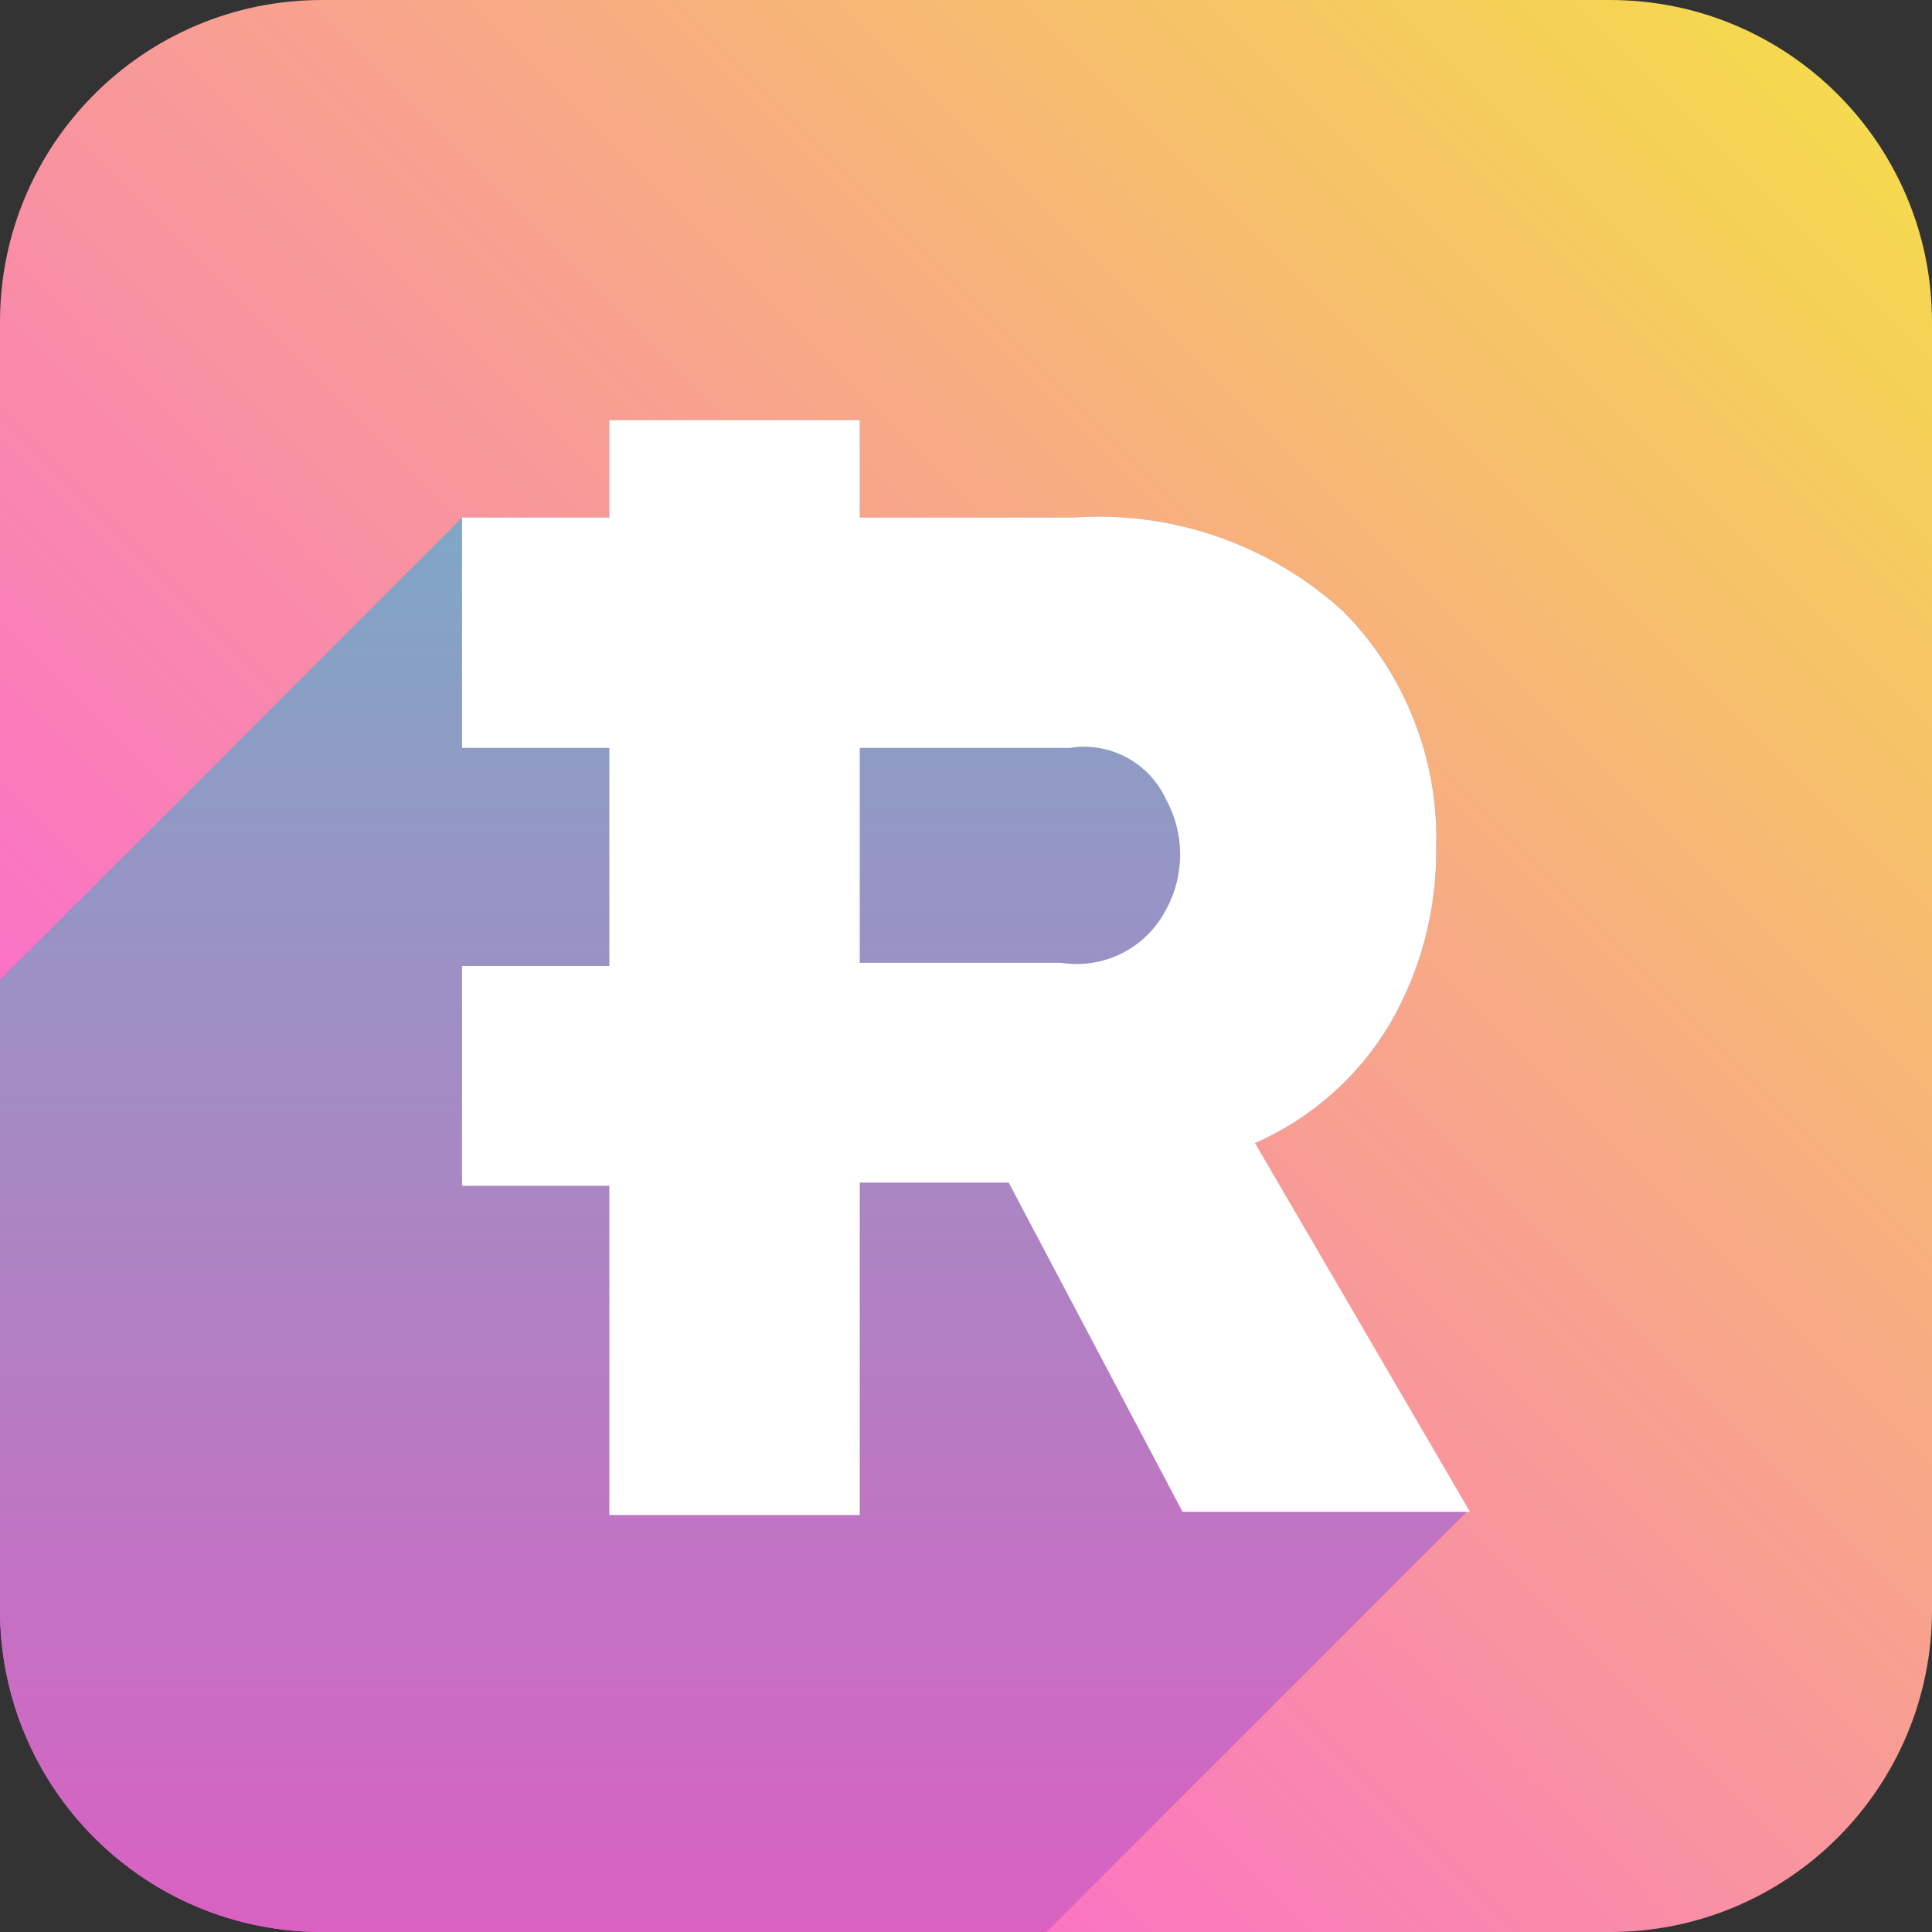 <svg width="32" height="32" viewBox="0 0 32 32" fill="none" xmlns="http://www.w3.org/2000/svg">
<rect x="0" y="0" width="32" height="32" fill="#333333" stroke="none"/>
<path d="M26.667 0H5.333C2.388 0 0 2.388 0 5.333V26.667C0 29.612 2.388 32 5.333 32H26.667C29.612 32 32 29.612 32 26.667V5.333C32 2.388 29.612 0 26.667 0Z" fill="url(#paint0_linear_157_231)"/>
<path d="M20.787 18.933C21.723 18.522 22.507 17.827 23.027 16.947C23.537 16.064 23.799 15.06 23.787 14.04C23.809 13.319 23.684 12.601 23.42 11.93C23.157 11.258 22.76 10.647 22.253 10.133C21.652 9.582 20.944 9.16 20.174 8.892C19.404 8.624 18.587 8.515 17.773 8.573H14.24V6.96H10.093V8.573H7.653L0 16.227V26.667C0 28.081 0.562 29.438 1.562 30.438C2.562 31.438 3.919 32 5.333 32H17.333L24.293 25.04L20.787 18.933Z" fill="url(#paint1_linear_157_231)"/>
<path d="M20.787 18.933C21.723 18.522 22.507 17.827 23.027 16.947C23.537 16.064 23.799 15.06 23.787 14.04C23.809 13.319 23.684 12.601 23.42 11.93C23.157 11.258 22.76 10.647 22.253 10.133C21.652 9.582 20.944 9.16 20.174 8.892C19.404 8.624 18.587 8.515 17.773 8.573H14.24V6.96H10.093V8.573H7.653V12.387H10.093V16H7.653V19.64H10.093V25.093H14.24V19.587H16.707L19.587 25.04H24.347L20.787 18.933ZM19.307 15.08C19.144 15.387 18.89 15.636 18.579 15.791C18.268 15.947 17.916 16.001 17.573 15.947H14.24V12.387H17.72C18.04 12.336 18.367 12.39 18.654 12.542C18.94 12.693 19.169 12.934 19.307 13.227C19.464 13.51 19.547 13.829 19.547 14.153C19.547 14.478 19.464 14.796 19.307 15.08Z" fill="white"/>
<defs>
<linearGradient id="paint0_linear_157_231" x1="1.56" y1="30.44" x2="30.44" y2="1.56" gradientUnits="userSpaceOnUse">
<stop stop-color="#FC55E8"/>
<stop offset="1" stop-color="#F5D94E"/>
</linearGradient>
<linearGradient id="paint1_linear_157_231" x1="12.173" y1="32" x2="12.173" y2="6.96" gradientUnits="userSpaceOnUse">
<stop stop-color="#D961C2"/>
<stop offset="1" stop-color="#79ACC6"/>
</linearGradient>
</defs>
</svg>
